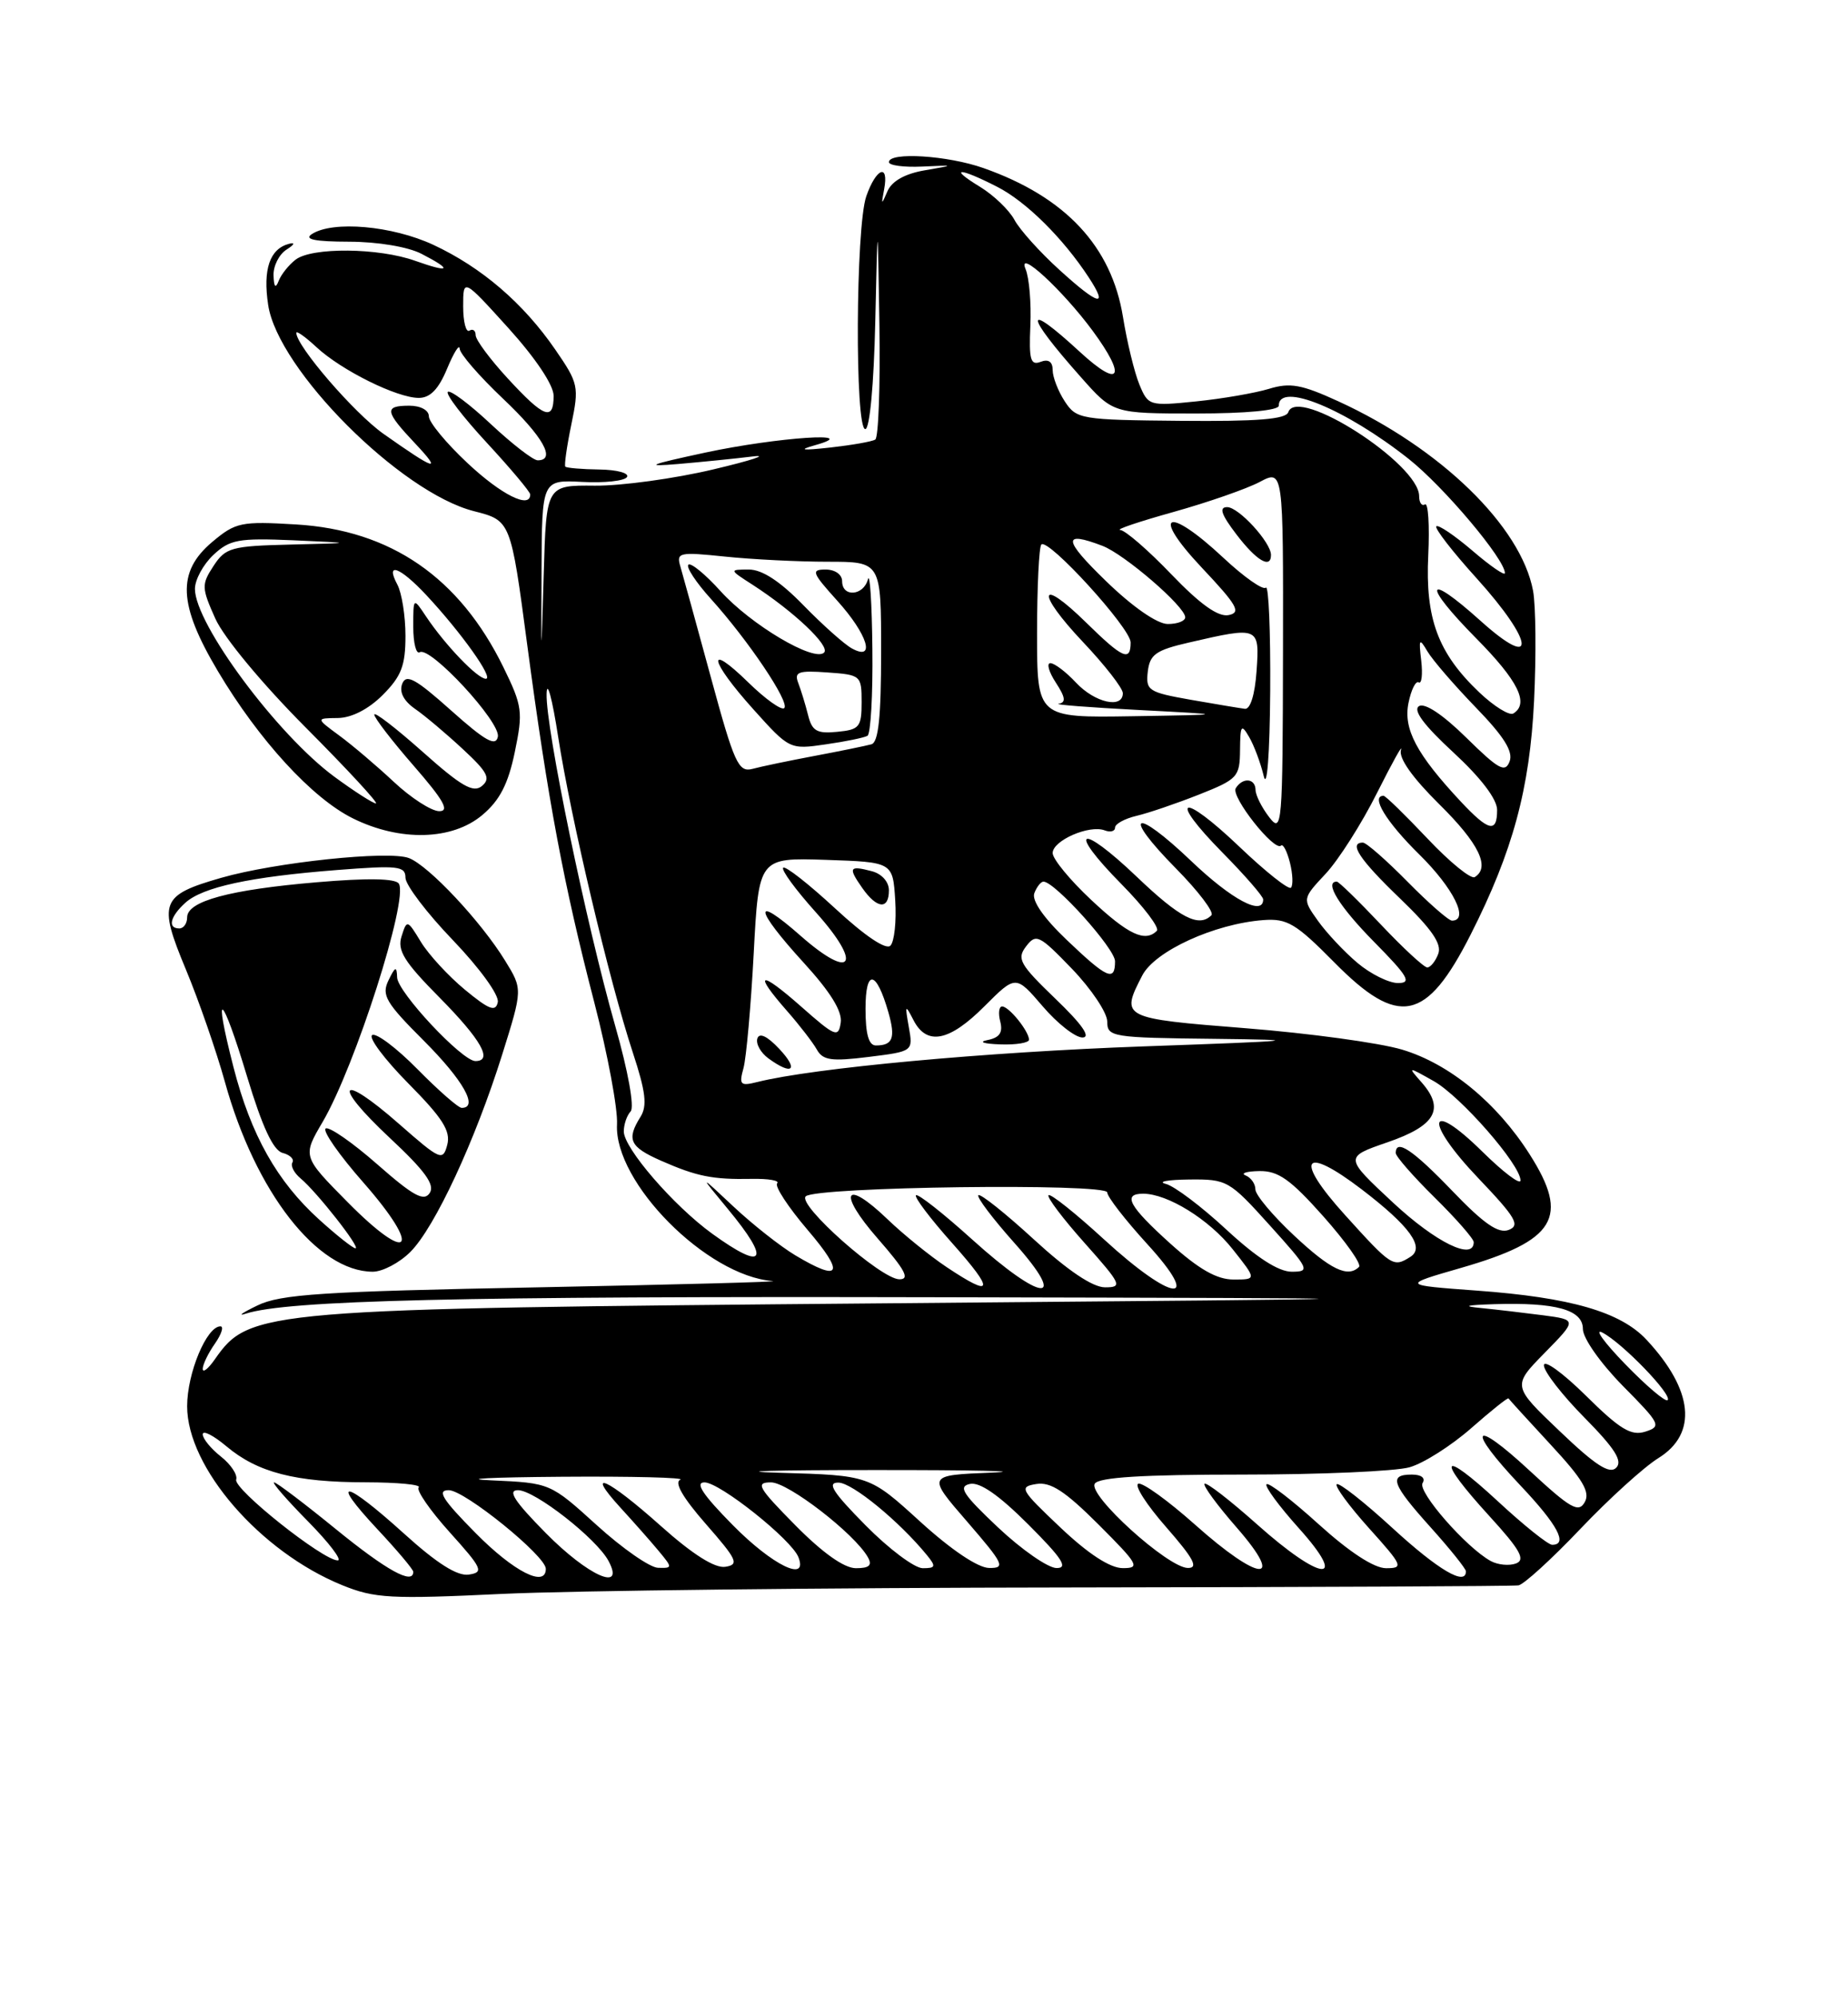 <?xml version="1.0" encoding="UTF-8" standalone="no"?>
<!DOCTYPE svg PUBLIC "-//W3C//DTD SVG 1.1//EN" "http://www.w3.org/Graphics/SVG/1.1/DTD/svg11.dtd" >
<svg xmlns="http://www.w3.org/2000/svg" xmlns:xlink="http://www.w3.org/1999/xlink" version="1.1" viewBox="0 0 237 256">
 <g >
 <path fill="currentColor"
d=" M 137.00 203.47 C 168.07 203.43 194.06 203.31 194.74 203.20 C 195.42 203.09 198.99 199.84 202.67 195.97 C 206.34 192.11 210.85 188.02 212.68 186.89 C 217.74 183.76 217.18 178.18 211.17 171.73 C 207.84 168.15 201.44 166.30 189.40 165.42 C 179.74 164.71 179.74 164.71 187.37 162.51 C 199.54 159.00 201.33 156.04 196.17 147.95 C 191.95 141.32 185.87 136.34 179.81 134.53 C 176.89 133.66 167.86 132.43 159.75 131.79 C 143.82 130.53 143.68 130.46 146.49 125.03 C 148.11 121.90 155.75 118.40 162.03 117.93 C 165.07 117.70 166.19 118.36 171.10 123.33 C 179.38 131.72 182.92 131.00 188.61 119.78 C 194.01 109.13 196.19 101.09 196.74 89.82 C 197.02 83.95 196.96 77.61 196.61 75.72 C 195.06 67.46 184.75 57.44 171.62 51.43 C 166.93 49.28 165.45 49.01 162.74 49.84 C 160.96 50.38 156.75 51.11 153.39 51.45 C 147.40 52.06 147.25 52.01 146.12 49.28 C 145.49 47.75 144.54 43.86 144.02 40.64 C 142.55 31.56 136.62 25.23 126.12 21.54 C 121.53 19.92 114.00 19.45 114.00 20.78 C 114.00 21.20 115.91 21.46 118.25 21.35 C 122.50 21.16 122.50 21.16 118.60 21.83 C 116.07 22.26 114.38 23.21 113.82 24.50 C 113.03 26.33 113.00 26.31 113.39 24.25 C 114.02 20.88 112.36 21.54 111.10 25.15 C 109.73 29.08 109.62 55.00 110.97 55.00 C 111.54 55.00 112.07 49.27 112.25 41.25 C 112.56 27.50 112.56 27.50 112.78 41.69 C 112.90 49.50 112.66 56.09 112.25 56.34 C 111.84 56.60 109.25 57.05 106.50 57.36 C 102.84 57.76 102.31 57.69 104.50 57.07 C 110.91 55.28 99.73 56.03 90.50 58.00 C 83.15 59.58 82.51 59.85 87.00 59.47 C 90.03 59.21 94.30 58.78 96.50 58.51 C 98.70 58.24 96.45 58.99 91.50 60.16 C 86.55 61.34 79.70 62.28 76.28 62.25 C 70.06 62.19 70.06 62.19 69.73 73.60 C 69.40 85.00 69.40 85.00 69.45 73.25 C 69.50 61.50 69.50 61.50 74.68 61.77 C 77.52 61.92 80.11 61.64 80.41 61.14 C 80.72 60.64 79.13 60.21 76.88 60.18 C 74.63 60.15 72.66 59.98 72.50 59.81 C 72.35 59.64 72.69 57.21 73.27 54.42 C 74.28 49.56 74.19 49.13 71.22 44.82 C 67.12 38.86 61.77 34.27 55.57 31.38 C 50.30 28.93 42.70 28.26 40.00 30.00 C 38.94 30.68 40.36 30.97 44.80 30.98 C 48.46 30.99 52.33 31.64 54.05 32.53 C 58.11 34.62 57.75 35.03 53.25 33.43 C 48.55 31.75 40.01 31.67 37.91 33.28 C 37.04 33.95 36.06 35.17 35.74 36.00 C 35.34 37.03 35.13 36.81 35.08 35.30 C 35.04 34.09 35.79 32.60 36.75 31.99 C 37.76 31.35 37.90 31.04 37.07 31.25 C 34.60 31.89 33.70 34.51 34.39 39.08 C 35.64 47.39 51.37 63.13 60.79 65.52 C 65.50 66.72 65.50 66.72 67.61 82.61 C 70.27 102.60 72.28 113.33 76.22 128.50 C 77.93 135.10 79.24 142.12 79.13 144.10 C 78.73 151.54 90.64 163.54 99.07 164.19 C 100.40 164.29 86.88 164.65 69.00 165.00 C 41.29 165.53 35.98 165.88 33.00 167.33 C 31.07 168.26 30.40 168.74 31.50 168.38 C 36.83 166.65 58.99 166.13 120.00 166.27 C 186.50 166.42 186.50 166.42 113.50 167.05 C 33.44 167.74 32.01 167.86 27.55 174.23 C 26.70 175.45 26.00 176.00 26.00 175.45 C 26.00 174.90 26.70 173.44 27.56 172.22 C 28.41 171.00 28.73 170.00 28.27 170.00 C 26.50 170.00 24.00 176.00 24.00 180.24 C 24.00 188.09 33.36 198.89 43.87 203.17 C 48.05 204.87 50.06 204.98 64.50 204.29 C 73.30 203.88 105.92 203.50 137.00 203.47 Z  M 52.63 160.46 C 55.77 157.32 60.94 146.21 64.41 135.15 C 67.03 126.79 67.03 126.79 64.79 123.15 C 61.70 118.11 54.97 110.94 52.44 109.98 C 49.85 108.99 35.28 110.53 28.38 112.51 C 20.60 114.74 20.25 115.65 23.83 124.24 C 25.50 128.25 27.75 134.74 28.84 138.66 C 32.75 152.79 40.70 162.98 47.80 163.00 C 49.06 163.00 51.23 161.86 52.63 160.46 Z  M 61.86 104.46 C 64.09 102.59 65.17 100.49 66.02 96.40 C 67.09 91.23 67.00 90.51 64.56 85.52 C 58.92 74.01 50.11 67.94 37.96 67.22 C 30.91 66.80 30.22 66.94 27.21 69.47 C 22.67 73.30 22.85 77.46 27.94 86.02 C 33.19 94.85 40.03 102.31 45.25 104.89 C 51.30 107.89 58.00 107.72 61.86 104.46 Z  M 43.08 196.00 C 39.03 192.70 35.46 190.00 35.15 190.00 C 34.83 190.00 36.79 192.25 39.50 195.00 C 42.21 197.75 43.92 200.00 43.31 200.00 C 41.42 200.00 29.89 190.83 30.29 189.64 C 30.49 189.03 29.61 187.70 28.33 186.69 C 27.05 185.68 26.00 184.40 26.00 183.84 C 26.00 183.28 27.36 183.97 29.03 185.37 C 33.02 188.73 37.88 189.99 46.92 189.99 C 51.00 190.00 54.05 190.29 53.70 190.64 C 53.35 190.99 55.13 193.57 57.67 196.39 C 61.87 201.05 62.08 201.53 60.12 201.82 C 58.65 202.04 56.04 200.39 51.82 196.57 C 44.18 189.66 42.14 189.30 48.36 195.96 C 50.91 198.68 53.00 201.16 53.00 201.46 C 53.00 203.18 49.58 201.29 43.08 196.00 Z  M 61.00 196.50 C 56.73 192.18 55.99 191.00 57.55 191.00 C 59.59 191.00 70.00 199.43 70.00 201.08 C 70.00 203.54 65.89 201.45 61.00 196.50 Z  M 70.00 196.50 C 65.96 192.41 65.05 191.00 66.43 191.00 C 68.57 191.00 76.50 197.19 78.04 200.07 C 80.21 204.12 75.43 202.00 70.00 196.50 Z  M 178.60 195.87 C 174.93 192.50 171.70 189.97 171.43 190.24 C 171.16 190.50 173.02 193.03 175.56 195.86 C 179.91 200.69 180.04 201.00 177.76 201.00 C 176.22 201.00 173.08 198.95 169.13 195.38 C 165.71 192.28 162.70 189.97 162.43 190.24 C 162.16 190.50 164.02 193.03 166.56 195.86 C 173.06 203.09 169.48 202.76 161.20 195.37 C 157.74 192.29 154.72 189.95 154.48 190.18 C 154.25 190.41 156.11 192.94 158.61 195.80 C 164.94 203.05 161.53 202.80 153.25 195.41 C 149.81 192.35 146.54 189.99 145.99 190.17 C 145.43 190.36 147.04 192.87 149.57 195.75 C 153.10 199.79 153.74 200.99 152.33 200.97 C 149.76 200.92 139.50 191.63 140.40 190.17 C 140.90 189.35 146.54 189.00 159.32 189.00 C 169.32 189.00 178.98 188.58 180.78 188.06 C 182.58 187.55 186.13 185.29 188.68 183.05 C 191.23 180.81 193.38 179.09 193.46 179.24 C 193.55 179.38 195.99 182.06 198.89 185.19 C 202.99 189.61 203.96 191.24 203.24 192.53 C 202.45 193.95 201.42 193.36 196.16 188.49 C 188.77 181.64 187.97 182.97 195.00 190.41 C 199.76 195.44 201.13 198.00 199.06 198.00 C 198.54 198.00 195.39 195.48 192.06 192.39 C 184.72 185.60 184.09 186.75 191.00 194.31 C 194.95 198.63 195.67 199.91 194.43 200.39 C 193.56 200.72 192.10 200.58 191.18 200.08 C 188.04 198.36 181.77 191.19 182.44 190.09 C 182.85 189.44 182.29 189.00 181.06 189.00 C 178.05 189.00 178.48 190.21 183.50 195.79 C 185.97 198.54 188.00 201.07 188.00 201.40 C 188.00 203.32 184.47 201.25 178.60 195.87 Z  M 76.54 195.49 C 70.57 190.08 70.57 190.08 63.04 189.74 C 58.89 189.55 62.92 189.35 72.00 189.28 C 81.08 189.21 87.94 189.39 87.25 189.66 C 86.43 189.99 87.57 191.96 90.52 195.33 C 94.55 199.93 94.83 200.54 93.02 200.82 C 91.68 201.03 88.84 199.24 84.74 195.58 C 77.90 189.47 74.88 188.11 79.58 193.25 C 81.22 195.04 83.41 197.51 84.44 198.75 C 86.27 200.95 86.27 201.00 84.40 200.95 C 83.36 200.93 79.82 198.47 76.54 195.49 Z  M 94.00 195.50 C 90.13 191.58 89.08 190.00 90.35 190.00 C 92.31 190.00 101.54 197.35 102.40 199.60 C 103.66 202.87 99.08 200.64 94.00 195.50 Z  M 102.00 195.50 C 97.21 190.65 96.84 190.00 98.88 190.00 C 101.08 190.00 109.59 196.57 111.30 199.59 C 111.89 200.63 111.49 201.00 109.77 201.00 C 108.26 201.00 105.50 199.04 102.00 195.50 Z  M 111.00 195.50 C 106.79 191.24 106.01 190.01 107.53 190.03 C 109.31 190.05 115.32 194.98 118.87 199.32 C 120.07 200.79 120.00 201.00 118.34 201.00 C 117.29 201.00 113.99 198.53 111.00 195.50 Z  M 118.00 195.02 C 111.50 189.10 111.50 189.10 100.00 188.77 C 93.67 188.58 99.07 188.42 112.00 188.42 C 124.93 188.41 131.76 188.56 127.19 188.75 C 118.87 189.08 118.87 189.08 124.04 195.04 C 128.74 200.48 128.99 201.00 126.85 200.97 C 125.41 200.95 121.98 198.64 118.00 195.02 Z  M 128.00 195.78 C 123.48 191.52 122.84 190.53 124.39 190.20 C 125.66 189.93 128.11 191.63 131.88 195.40 C 136.24 199.76 137.04 201.00 135.49 200.98 C 134.40 200.97 131.03 198.63 128.00 195.78 Z  M 136.00 195.79 C 130.85 190.92 130.65 190.57 132.90 190.21 C 134.74 189.91 136.59 191.12 140.89 195.41 C 146.01 200.53 146.27 201.00 143.99 200.99 C 142.37 200.99 139.58 199.18 136.00 195.79 Z  M 200.04 183.45 C 193.94 177.64 193.94 177.64 198.10 173.40 C 202.26 169.16 202.26 169.16 197.88 168.58 C 195.47 168.27 191.93 167.85 190.00 167.66 C 187.47 167.42 187.93 167.28 191.62 167.16 C 199.56 166.91 203.00 167.88 203.00 170.34 C 203.00 171.52 205.24 174.70 208.11 177.62 C 212.96 182.52 213.11 182.83 211.00 183.50 C 209.19 184.07 207.76 183.21 203.39 178.89 C 200.42 175.96 198.00 174.21 198.00 175.00 C 198.00 175.79 200.34 178.81 203.21 181.71 C 207.11 185.66 208.13 187.27 207.27 188.13 C 206.42 188.98 204.60 187.81 200.04 183.45 Z  M 208.44 174.86 C 205.72 172.06 204.40 170.23 205.50 170.80 C 208.06 172.12 214.52 178.81 213.87 179.46 C 213.60 179.73 211.16 177.66 208.44 174.86 Z  M 121.39 162.40 C 119.25 160.97 115.85 158.22 113.84 156.29 C 108.30 150.96 107.35 152.79 112.57 158.75 C 116.10 162.79 116.74 163.99 115.33 163.97 C 112.96 163.93 102.24 154.43 103.33 153.34 C 104.56 152.10 142.00 151.62 142.00 152.84 C 142.00 153.39 144.30 156.35 147.10 159.42 C 154.35 167.35 150.43 166.96 141.60 158.87 C 137.93 155.50 134.72 152.95 134.47 153.19 C 134.23 153.44 136.31 156.19 139.10 159.32 C 143.82 164.62 144.00 165.00 141.72 165.00 C 140.14 165.00 136.96 162.87 132.60 158.87 C 128.93 155.50 125.72 152.95 125.47 153.19 C 125.23 153.44 127.31 156.19 130.10 159.32 C 137.16 167.24 133.64 166.96 124.69 158.88 C 120.96 155.51 117.71 152.96 117.47 153.20 C 117.23 153.44 119.31 156.19 122.10 159.32 C 127.62 165.52 127.41 166.42 121.39 162.40 Z  M 150.11 159.41 C 144.79 154.62 143.90 153.00 146.60 153.00 C 149.74 153.00 155.07 156.30 158.09 160.12 C 161.17 164.00 161.17 164.00 158.19 164.00 C 156.06 164.00 153.76 162.69 150.11 159.41 Z  M 102.00 160.90 C 100.08 159.75 96.51 156.94 94.07 154.65 C 89.65 150.50 89.65 150.50 93.32 154.93 C 98.91 161.66 98.08 163.01 91.34 158.13 C 86.38 154.54 80.00 147.16 80.00 145.02 C 80.00 144.13 80.39 142.97 80.88 142.45 C 81.38 141.90 80.56 137.31 78.90 131.50 C 75.17 118.41 69.97 93.28 70.10 88.93 C 70.15 87.04 70.82 89.52 71.58 94.43 C 73.21 104.91 78.15 125.78 81.16 134.92 C 82.81 139.93 83.03 141.73 82.14 143.15 C 80.32 146.06 80.76 147.00 84.75 148.76 C 89.36 150.79 91.40 151.20 96.41 151.10 C 98.55 151.06 100.02 151.31 99.67 151.67 C 99.31 152.02 101.08 154.72 103.59 157.66 C 108.39 163.28 107.84 164.39 102.00 160.90 Z  M 157.30 157.62 C 154.11 154.66 150.60 152.01 149.50 151.74 C 148.40 151.46 149.75 151.21 152.50 151.18 C 157.36 151.13 157.65 151.29 162.85 157.06 C 167.93 162.69 168.07 163.00 165.66 163.00 C 163.97 163.00 161.17 161.20 157.30 157.62 Z  M 165.96 158.36 C 163.23 155.81 161.00 153.15 161.00 152.45 C 161.00 151.74 160.44 150.94 159.75 150.66 C 159.06 150.38 159.85 150.13 161.50 150.10 C 163.93 150.06 165.49 151.16 169.71 155.90 C 172.57 159.12 174.64 162.03 174.29 162.38 C 172.86 163.81 170.64 162.74 165.96 158.36 Z  M 172.51 155.75 C 165.91 148.47 167.07 146.67 174.64 152.45 C 180.80 157.16 182.78 159.89 180.88 161.09 C 178.69 162.48 178.47 162.34 172.51 155.75 Z  M 178.67 154.16 C 172.40 148.32 172.40 148.32 177.94 146.41 C 184.10 144.29 185.32 142.16 182.34 138.76 C 180.50 136.67 180.50 136.67 183.89 138.58 C 187.36 140.55 195.00 149.29 195.00 151.30 C 195.00 151.92 192.80 150.26 190.12 147.62 C 183.06 140.67 182.58 143.66 189.57 150.99 C 194.40 156.05 194.99 157.06 193.49 157.64 C 192.17 158.15 190.31 156.87 186.27 152.66 C 181.19 147.37 179.00 145.91 179.00 147.79 C 179.00 148.22 181.25 150.79 184.00 153.50 C 186.75 156.21 189.00 158.78 189.00 159.21 C 189.00 161.63 184.16 159.26 178.67 154.16 Z  M 95.35 136.90 C 95.71 135.58 96.30 128.97 96.66 122.21 C 97.31 109.93 97.31 109.93 105.91 110.21 C 114.50 110.50 114.50 110.50 114.81 115.39 C 114.98 118.08 114.70 120.70 114.19 121.21 C 113.62 121.78 110.90 119.95 107.10 116.43 C 103.71 113.30 100.72 110.95 100.44 111.22 C 100.17 111.50 102.05 114.06 104.62 116.92 C 110.68 123.67 109.32 125.79 102.67 119.94 C 96.49 114.50 96.71 116.43 103.07 123.39 C 106.51 127.15 108.04 129.63 107.82 131.08 C 107.53 133.04 107.12 132.88 102.75 129.02 C 97.41 124.31 96.53 124.56 100.92 129.56 C 102.52 131.38 104.25 133.62 104.76 134.53 C 105.53 135.91 106.64 136.06 111.39 135.47 C 117.11 134.76 117.11 134.76 116.55 131.63 C 116.04 128.76 116.09 128.69 117.15 130.75 C 118.85 134.06 121.73 133.51 126.25 128.98 C 130.27 124.96 130.27 124.96 133.72 128.98 C 135.61 131.19 137.91 132.99 138.83 132.98 C 139.94 132.96 138.77 131.29 135.36 128.02 C 130.76 123.59 130.37 122.89 131.60 121.29 C 132.87 119.63 133.29 119.83 137.49 124.19 C 139.97 126.77 142.00 129.81 142.00 130.94 C 142.00 132.91 142.59 133.01 155.75 133.15 C 167.79 133.29 166.65 133.41 146.62 134.12 C 126.47 134.84 104.31 136.88 97.10 138.69 C 94.94 139.23 94.76 139.04 95.35 136.90 Z  M 99.94 134.44 C 98.41 132.81 97.39 132.32 97.13 133.10 C 96.91 133.78 97.55 134.93 98.55 135.66 C 101.63 137.91 102.49 137.15 99.94 134.44 Z  M 131.97 133.25 C 131.92 132.12 129.39 129.00 128.52 129.00 C 128.11 129.00 128.00 129.88 128.28 130.94 C 128.64 132.35 128.19 133.00 126.64 133.31 C 125.44 133.54 126.15 133.79 128.25 133.86 C 130.31 133.94 131.99 133.66 131.97 133.25 Z  M 114.00 114.12 C 114.00 113.02 113.08 111.99 111.79 111.66 C 108.91 110.90 108.74 111.19 110.58 113.81 C 112.46 116.50 114.00 116.64 114.00 114.12 Z  M 111.00 129.30 C 111.00 124.13 112.38 124.34 113.93 129.74 C 114.87 133.03 114.51 134.00 112.33 134.00 C 111.41 134.00 111.00 132.55 111.00 129.30 Z  M 174.09 123.42 C 172.40 122.00 170.12 119.57 169.02 118.02 C 167.01 115.20 167.01 115.20 170.02 111.98 C 171.67 110.21 174.64 105.55 176.60 101.63 C 178.57 97.71 179.95 95.23 179.67 96.12 C 179.35 97.15 181.11 99.65 184.58 103.08 C 189.67 108.10 191.16 111.17 189.13 112.42 C 188.65 112.72 185.92 110.50 183.07 107.48 C 180.22 104.47 177.69 102.00 177.44 102.00 C 175.74 102.00 177.76 105.33 182.00 109.50 C 186.42 113.85 188.47 118.00 186.21 118.00 C 185.78 118.00 183.21 115.75 180.50 113.00 C 177.79 110.25 175.22 108.00 174.79 108.00 C 172.91 108.00 174.36 110.18 179.56 115.17 C 183.62 119.08 184.94 120.99 184.45 122.26 C 184.09 123.22 183.45 124.00 183.04 124.00 C 182.63 124.00 179.95 121.53 177.09 118.50 C 174.23 115.47 171.69 113.00 171.44 113.00 C 169.78 113.00 171.77 116.21 176.22 120.72 C 180.60 125.16 181.09 126.00 179.29 126.00 C 178.12 126.00 175.77 124.84 174.09 123.42 Z  M 136.79 120.46 C 133.84 117.65 132.29 115.41 132.65 114.48 C 132.96 113.67 133.49 113.00 133.82 113.00 C 135.28 113.00 143.00 121.59 143.00 123.21 C 143.00 125.87 141.99 125.42 136.79 120.46 Z  M 139.96 115.36 C 137.23 112.81 135.00 110.10 135.00 109.34 C 135.00 107.73 139.71 105.68 141.67 106.43 C 142.40 106.71 143.00 106.55 143.00 106.08 C 143.00 105.60 144.24 104.93 145.75 104.57 C 147.26 104.22 150.86 102.99 153.75 101.85 C 158.73 99.88 159.00 99.58 159.03 96.13 C 159.06 92.93 159.19 92.73 160.20 94.47 C 160.83 95.55 161.67 97.80 162.07 99.47 C 162.49 101.24 162.84 96.72 162.90 88.58 C 162.95 80.93 162.70 74.96 162.34 75.32 C 161.98 75.68 159.53 73.96 156.89 71.49 C 149.68 64.75 147.50 65.72 154.10 72.73 C 158.69 77.60 159.21 78.51 157.56 78.84 C 156.22 79.10 153.93 77.47 150.22 73.61 C 147.26 70.52 144.31 67.97 143.67 67.93 C 143.02 67.88 146.10 66.85 150.50 65.62 C 154.90 64.39 159.87 62.66 161.54 61.78 C 164.58 60.17 164.58 60.17 164.54 83.57 C 164.50 105.94 164.42 106.87 162.77 104.74 C 161.82 103.51 161.03 101.94 161.02 101.25 C 161.00 99.74 159.37 99.60 158.48 101.03 C 157.82 102.10 163.45 109.22 164.29 108.38 C 164.55 108.12 165.06 109.11 165.43 110.57 C 165.80 112.04 165.85 113.48 165.56 113.78 C 165.26 114.07 162.29 111.72 158.96 108.54 C 151.48 101.41 149.66 102.06 156.81 109.31 C 159.66 112.20 162.00 114.89 162.00 115.28 C 162.00 117.46 157.97 115.32 152.79 110.38 C 145.42 103.35 143.75 104.16 150.83 111.33 C 153.70 114.24 155.74 116.93 155.36 117.31 C 153.75 118.92 151.34 117.68 145.79 112.38 C 138.42 105.35 136.75 106.16 143.83 113.33 C 146.70 116.24 148.74 118.93 148.36 119.31 C 146.85 120.81 144.70 119.80 139.96 115.36 Z  M 163.00 71.13 C 163.00 69.52 158.86 65.00 157.38 65.00 C 156.30 65.00 156.62 65.95 158.57 68.50 C 161.13 71.86 163.00 72.97 163.00 71.13 Z  M 187.35 102.75 C 181.67 96.67 179.96 93.45 180.63 90.12 C 180.97 88.42 181.56 87.23 181.94 87.46 C 182.32 87.70 182.47 86.46 182.27 84.70 C 181.93 81.85 182.02 81.72 183.07 83.50 C 183.72 84.60 186.51 87.83 189.26 90.67 C 192.88 94.40 194.09 96.33 193.60 97.60 C 193.03 99.09 192.19 98.62 188.06 94.56 C 185.05 91.60 182.73 90.05 181.98 90.51 C 181.17 91.01 182.60 92.95 186.39 96.44 C 189.92 99.70 192.00 102.43 192.00 103.81 C 192.00 106.81 190.92 106.56 187.35 102.75 Z  M 91.16 86.79 C 89.32 80.03 87.56 73.64 87.25 72.59 C 86.72 70.81 87.10 70.73 92.99 71.34 C 96.46 71.70 102.38 72.00 106.15 72.00 C 113.00 72.00 113.00 72.00 113.00 83.53 C 113.00 91.91 112.66 95.16 111.75 95.40 C 111.06 95.59 107.80 96.26 104.50 96.88 C 101.20 97.50 97.60 98.25 96.50 98.55 C 94.70 99.02 94.17 97.86 91.16 86.79 Z  M 111.25 94.31 C 111.66 94.08 111.95 89.07 111.88 83.19 C 111.82 77.31 111.56 73.29 111.31 74.25 C 110.75 76.38 108.00 76.59 108.00 74.50 C 108.00 73.64 107.10 73.00 105.88 73.00 C 103.98 73.00 104.13 73.40 107.38 77.00 C 111.28 81.32 112.35 84.81 109.25 83.11 C 108.29 82.59 105.49 80.09 103.04 77.58 C 100.05 74.51 97.75 73.00 96.04 73.00 C 93.50 73.01 93.50 73.01 96.50 74.94 C 101.81 78.37 106.51 82.82 105.69 83.64 C 104.43 84.90 96.31 80.09 92.40 75.76 C 90.45 73.60 88.59 72.08 88.28 72.38 C 87.97 72.69 89.27 74.66 91.17 76.76 C 95.98 82.09 101.31 90.02 100.58 90.76 C 100.24 91.09 98.17 89.62 95.98 87.48 C 90.49 82.12 90.96 84.63 96.63 90.93 C 101.23 96.05 101.29 96.08 105.88 95.41 C 108.42 95.05 110.84 94.55 111.25 94.31 Z  M 133.00 81.17 C 133.00 75.21 133.25 70.09 133.55 69.79 C 134.42 68.92 145.00 80.51 145.00 82.34 C 145.00 84.85 143.98 84.39 139.31 79.81 C 133.17 73.79 132.82 75.87 138.89 82.29 C 141.70 85.26 144.00 88.21 144.00 88.85 C 144.00 90.88 140.42 90.08 138.00 87.50 C 136.71 86.12 135.23 85.00 134.71 85.00 C 134.19 85.00 134.51 86.12 135.41 87.50 C 136.64 89.38 136.73 90.05 135.77 90.20 C 135.07 90.31 139.68 90.67 146.00 91.00 C 157.50 91.60 157.50 91.60 145.25 91.80 C 133.00 92.00 133.00 92.00 133.00 81.17 Z  M 189.73 88.76 C 184.42 83.72 182.77 79.30 183.17 71.15 C 183.35 67.32 183.16 64.39 182.75 64.65 C 182.34 64.91 182.00 64.43 182.00 63.59 C 182.00 59.45 166.36 49.41 165.22 52.83 C 164.92 53.73 161.27 54.03 151.46 53.94 C 138.58 53.82 138.05 53.73 136.55 51.44 C 135.70 50.14 135.00 48.33 135.00 47.43 C 135.00 46.36 134.46 45.99 133.45 46.38 C 132.16 46.87 131.95 46.10 132.14 41.74 C 132.27 38.86 131.99 35.60 131.53 34.50 C 130.37 31.74 136.27 37.17 140.13 42.40 C 144.54 48.39 143.67 49.87 138.52 45.13 C 131.26 38.44 131.32 40.13 138.63 48.35 C 142.75 53.00 142.75 53.00 153.38 53.00 C 159.79 53.00 164.00 52.60 164.00 52.00 C 164.00 48.90 172.53 52.40 180.66 58.82 C 185.16 62.38 193.00 71.68 193.00 73.46 C 193.00 73.84 191.12 72.55 188.83 70.58 C 186.53 68.62 184.45 67.21 184.20 67.46 C 183.96 67.71 186.28 70.71 189.38 74.13 C 196.81 82.35 197.15 86.12 189.86 79.56 C 182.76 73.18 182.36 74.78 189.31 81.81 C 194.70 87.26 196.15 90.17 194.08 91.45 C 193.58 91.76 191.62 90.55 189.73 88.76 Z  M 152.70 89.69 C 147.27 88.73 146.92 88.50 147.20 86.08 C 147.46 83.88 148.23 83.33 152.50 82.35 C 161.46 80.28 161.55 80.31 161.15 86.00 C 160.94 89.03 160.35 90.94 159.65 90.85 C 159.02 90.77 155.89 90.25 152.70 89.69 Z  M 141.84 74.48 C 136.33 69.15 136.22 67.99 141.38 69.96 C 144.20 71.03 152.00 77.75 152.00 79.12 C 152.00 79.60 150.99 79.99 149.75 79.98 C 148.40 79.97 145.24 77.78 141.84 74.48 Z  M 59.96 59.36 C 57.23 56.81 55.00 54.11 55.00 53.36 C 55.00 52.58 53.94 52.00 52.50 52.00 C 49.23 52.00 49.34 52.71 53.25 56.85 C 56.79 60.61 55.84 60.31 49.17 55.60 C 45.43 52.96 38.00 44.35 38.00 42.66 C 38.00 42.35 39.17 43.18 40.60 44.51 C 43.81 47.48 50.91 51.00 53.71 51.00 C 55.17 51.00 56.25 49.88 57.34 47.25 C 58.20 45.19 58.92 44.04 58.95 44.69 C 58.98 45.35 61.48 48.23 64.50 51.09 C 69.65 55.96 71.36 59.00 68.96 59.00 C 68.38 59.00 65.68 56.91 62.94 54.35 C 60.21 51.79 57.73 49.94 57.43 50.23 C 57.14 50.53 59.39 53.47 62.45 56.77 C 65.50 60.07 68.00 63.04 68.00 63.38 C 68.00 65.27 64.29 63.42 59.96 59.36 Z  M 65.13 48.52 C 62.86 46.06 61.00 43.56 61.00 42.96 C 61.00 42.37 60.64 42.10 60.20 42.38 C 59.76 42.65 59.40 41.25 59.40 39.26 C 59.40 35.65 59.40 35.65 65.20 42.05 C 68.68 45.90 71.00 49.36 71.00 50.73 C 71.00 54.02 69.77 53.56 65.13 48.52 Z  M 135.91 34.63 C 133.38 32.34 130.77 29.44 130.10 28.18 C 129.42 26.92 127.44 25.02 125.69 23.95 C 121.57 21.44 122.97 21.43 127.88 23.94 C 131.59 25.83 136.33 30.52 139.63 35.56 C 142.21 39.49 140.89 39.16 135.91 34.63 Z  M 40.95 156.33 C 35.54 151.44 32.18 145.49 29.94 136.77 C 27.26 126.35 28.43 127.18 31.70 138.03 C 33.64 144.45 35.04 147.45 36.24 147.77 C 37.20 148.02 37.76 148.58 37.50 149.00 C 37.24 149.43 37.71 150.34 38.55 151.04 C 40.63 152.77 46.31 160.00 45.59 160.00 C 45.27 160.00 43.18 158.35 40.95 156.33 Z  M 44.60 154.10 C 38.78 148.22 38.78 148.22 41.39 143.78 C 45.56 136.65 52.41 115.25 51.15 113.26 C 50.72 112.59 47.17 112.52 40.64 113.08 C 29.45 114.03 24.00 115.50 24.00 117.58 C 24.00 118.36 23.55 119.00 23.00 119.00 C 21.46 119.00 21.81 117.48 23.77 115.71 C 25.99 113.70 32.08 112.38 43.25 111.51 C 51.04 110.90 52.00 111.00 52.00 112.50 C 52.00 113.42 54.74 117.03 58.09 120.51 C 61.53 124.10 64.03 127.55 63.84 128.45 C 63.57 129.74 62.73 129.42 59.63 126.86 C 57.50 125.10 54.96 122.34 53.98 120.73 C 52.24 117.86 52.18 117.85 51.50 120.01 C 50.92 121.82 51.83 123.28 56.40 127.89 C 61.71 133.27 63.26 136.00 60.97 136.00 C 59.26 136.00 51.00 127.18 50.93 125.28 C 50.88 123.79 50.69 123.86 49.82 125.66 C 48.90 127.55 49.47 128.52 54.39 133.43 C 59.41 138.46 61.41 142.00 59.21 142.00 C 58.78 142.00 56.23 139.77 53.54 137.04 C 50.86 134.32 48.24 132.35 47.73 132.67 C 47.22 132.98 49.31 135.77 52.37 138.87 C 56.77 143.31 57.82 144.97 57.36 146.73 C 56.80 148.85 56.49 148.72 51.18 144.06 C 43.49 137.31 42.47 138.82 49.98 145.84 C 54.50 150.06 55.81 151.86 55.11 152.91 C 54.37 154.04 53.00 153.29 48.38 149.23 C 45.19 146.43 42.21 144.37 41.77 144.64 C 41.32 144.92 43.51 148.06 46.64 151.61 C 54.20 160.23 52.60 162.19 44.60 154.10 Z  M 50.50 100.21 C 48.30 98.15 45.15 95.48 43.50 94.27 C 40.50 92.06 40.50 92.06 43.33 92.03 C 45.09 92.01 47.26 90.90 49.08 89.08 C 51.47 86.69 52.00 85.31 52.00 81.51 C 52.00 78.96 51.53 76.00 50.96 74.93 C 49.37 71.96 51.27 72.64 54.65 76.25 C 59.12 81.03 63.38 87.00 62.31 87.00 C 61.24 87.00 57.10 82.69 54.65 79.03 C 53.00 76.55 53.00 76.55 53.00 80.34 C 53.00 82.42 53.37 83.89 53.83 83.60 C 55.17 82.78 64.23 92.57 63.85 94.43 C 63.58 95.73 62.23 94.97 57.85 91.06 C 53.28 86.98 52.09 86.33 51.58 87.65 C 51.18 88.70 51.77 89.84 53.23 90.86 C 54.48 91.72 57.23 94.04 59.35 96.01 C 62.54 98.96 62.96 99.78 61.81 100.74 C 60.70 101.67 59.16 100.78 54.21 96.37 C 50.79 93.33 48.00 91.18 48.00 91.59 C 48.00 92.01 50.28 94.97 53.07 98.17 C 56.91 102.58 57.70 103.99 56.32 103.97 C 55.32 103.96 52.70 102.27 50.50 100.21 Z  M 42.90 99.57 C 35.57 94.19 25.00 79.97 25.00 75.48 C 25.00 74.31 26.06 72.35 27.36 71.13 C 29.47 69.15 30.58 68.95 37.61 69.25 C 45.50 69.60 45.50 69.60 37.27 69.80 C 29.68 69.98 28.92 70.19 27.39 72.53 C 25.83 74.91 25.84 75.33 27.61 79.28 C 28.70 81.71 33.61 87.63 39.21 93.25 C 44.55 98.61 48.60 102.99 48.21 102.98 C 47.82 102.96 45.43 101.43 42.90 99.57 Z  M 103.63 91.65 C 103.29 90.29 102.72 88.44 102.37 87.53 C 101.83 86.12 102.38 85.92 106.12 86.19 C 110.40 86.49 110.50 86.58 110.50 90.00 C 110.50 93.19 110.22 93.53 107.37 93.80 C 104.76 94.06 104.14 93.70 103.63 91.65 Z "/>
</g>
</svg>